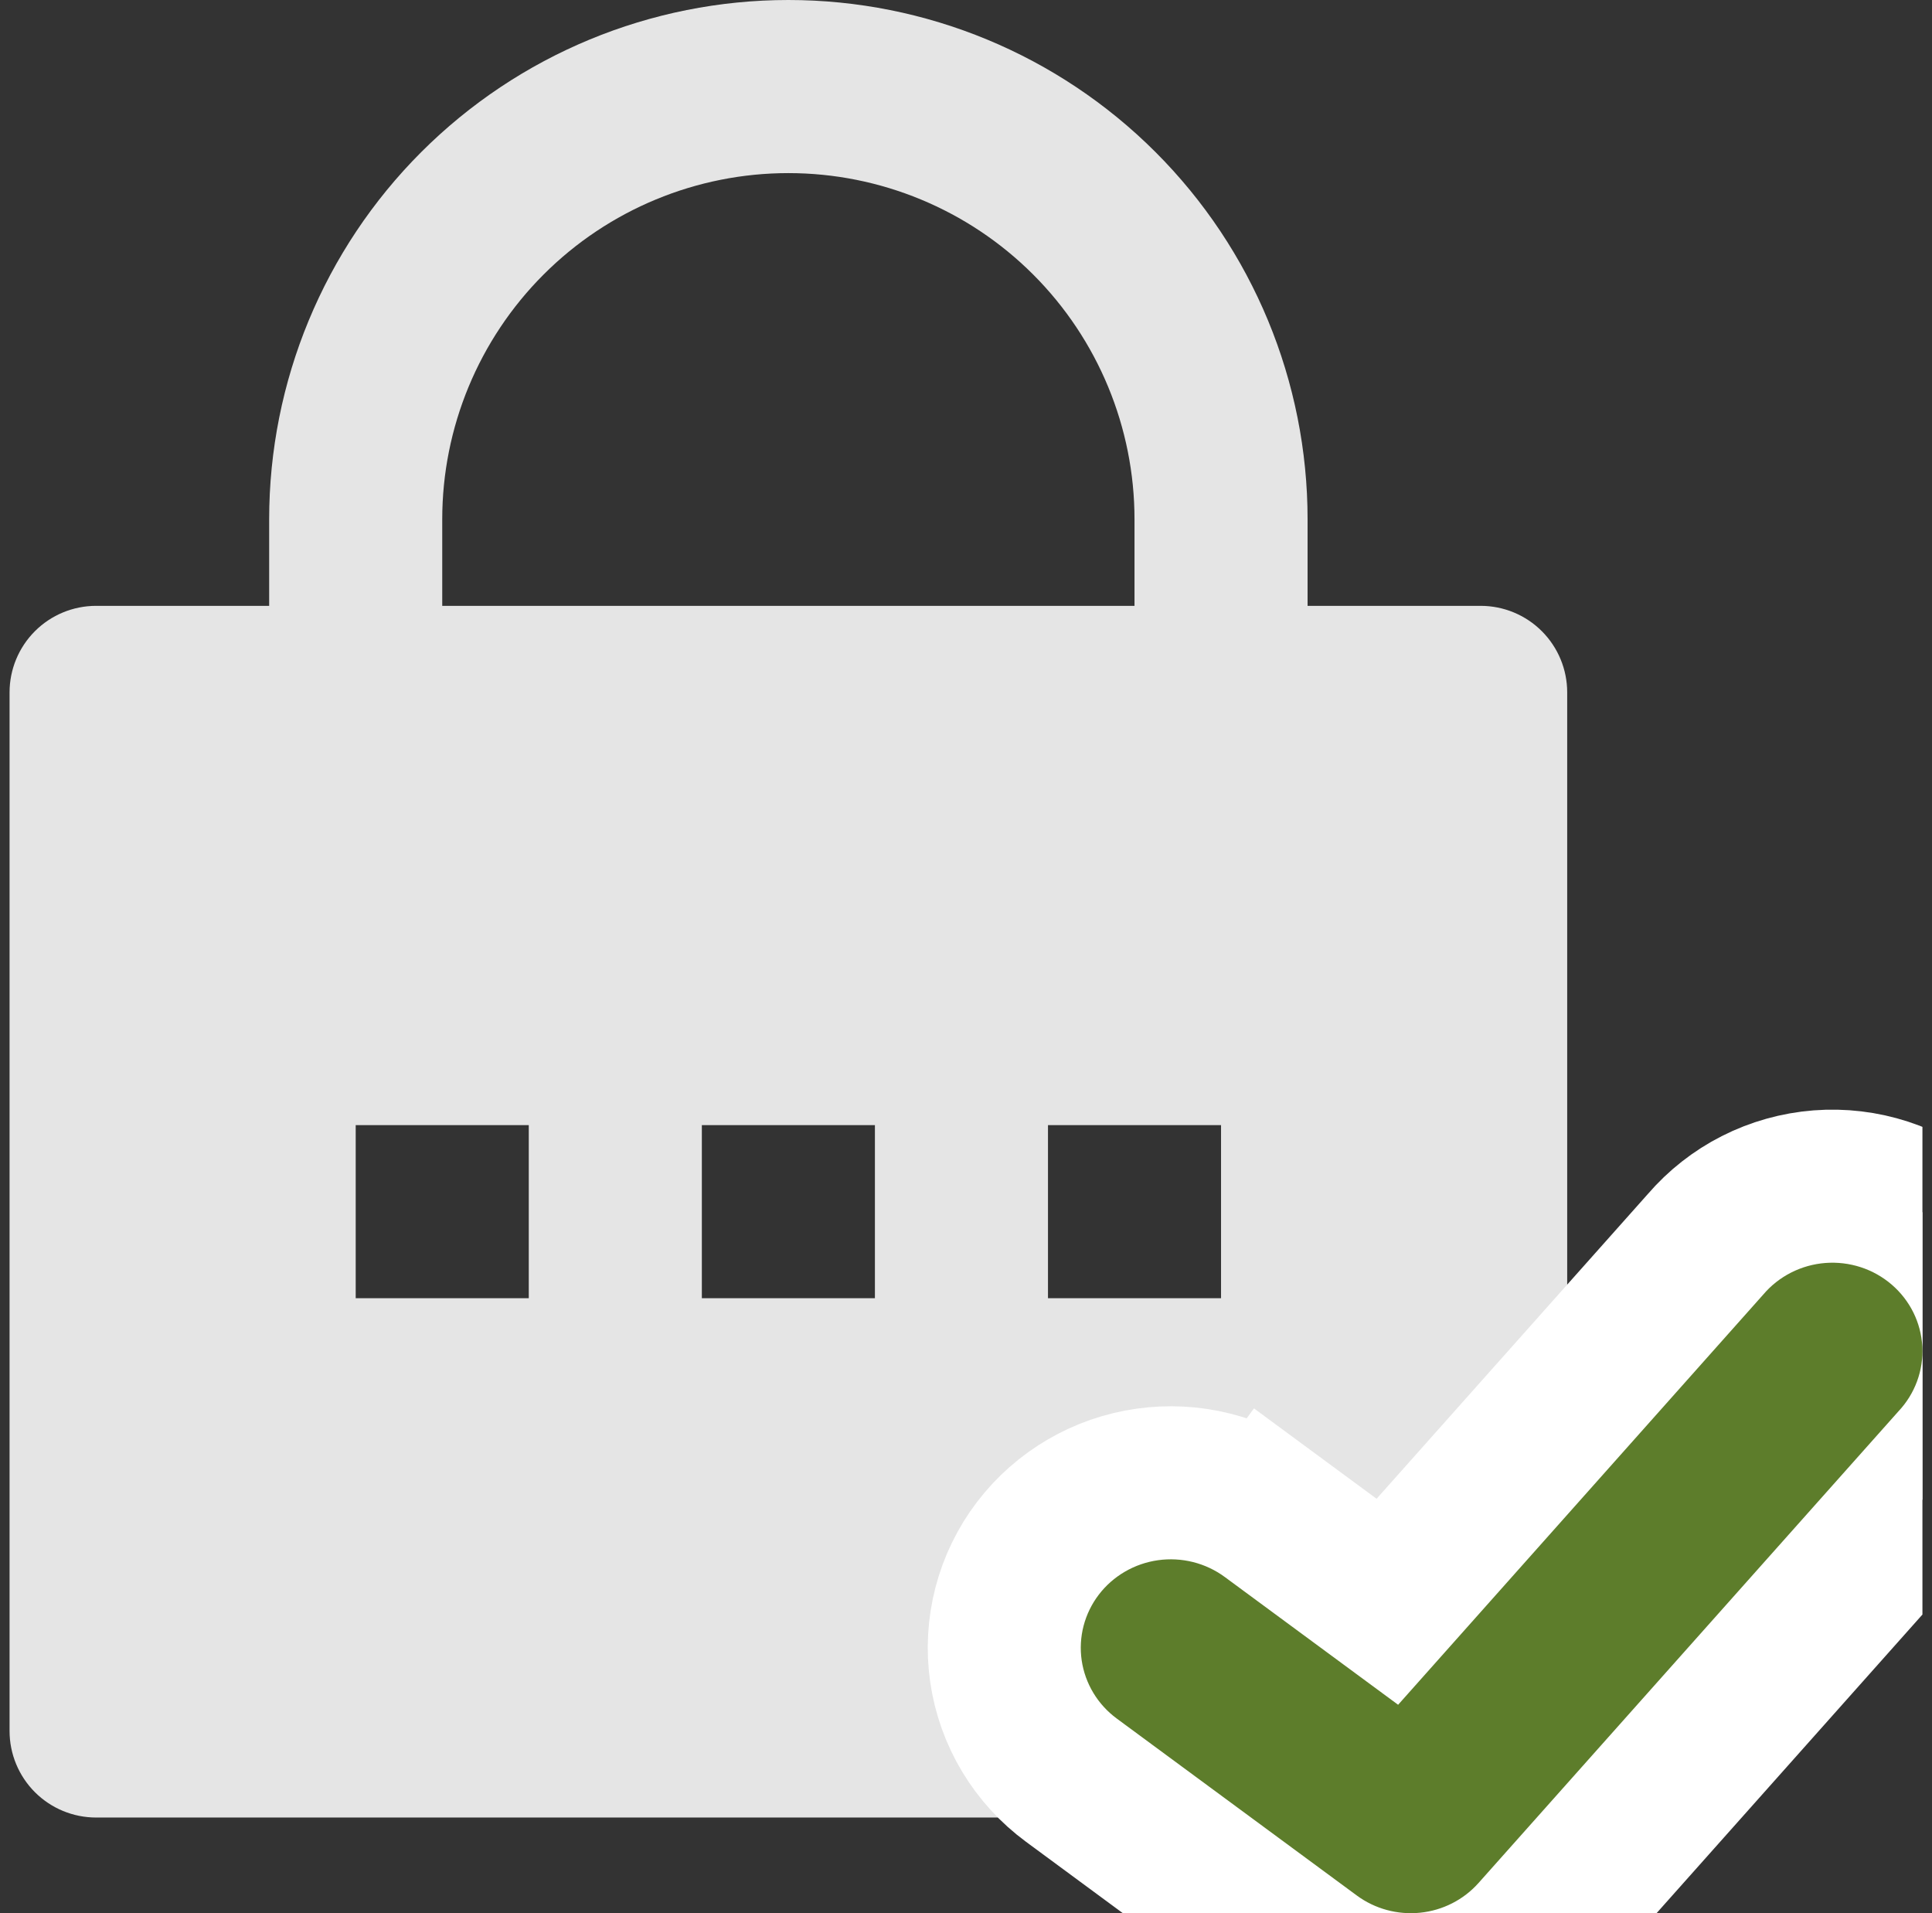 <svg width="101" height="100" viewBox="0 0 101 100" fill="none" xmlns="http://www.w3.org/2000/svg">
<rect x="0" y="0" width="101" height="100" fill="#333333" stroke="none"/>
<g id="mingcute:bank-card-fill" clip-path="url(#clip0_1773_33331)">
<path id="Vector" d="M68.357 31.667H77.405C78.605 31.667 79.755 32.143 80.604 32.992C81.452 33.84 81.929 34.991 81.929 36.191V90.476C81.929 91.676 81.452 92.827 80.604 93.675C79.755 94.523 78.605 95 77.405 95H5.024C3.824 95 2.673 94.523 1.825 93.675C0.977 92.827 0.5 91.676 0.5 90.476V36.191C0.5 34.991 0.977 33.84 1.825 32.992C2.673 32.143 3.824 31.667 5.024 31.667H14.071V27.143C14.071 19.944 16.931 13.04 22.021 7.95C27.112 2.86 34.016 0 41.214 0C48.413 0 55.317 2.86 60.407 7.95C65.498 13.04 68.357 19.944 68.357 27.143V31.667ZM59.309 31.667V27.143C59.309 22.344 57.403 17.741 54.01 14.348C50.616 10.954 46.013 9.048 41.214 9.048C36.415 9.048 31.812 10.954 28.419 14.348C25.026 17.741 23.119 22.344 23.119 27.143V31.667H59.309ZM36.691 58.809V67.857H45.738V58.809H36.691ZM18.595 58.809V67.857H27.643V58.809H18.595ZM54.786 58.809V67.857H63.833V58.809H54.786Z" fill="#E5E5E5"/>
<g id="Group 2658">
<path id="Subtract" d="M80.279 101.084L80.281 101.082L102.212 76.452C102.984 75.618 103.585 74.639 103.977 73.569C104.376 72.48 104.55 71.321 104.487 70.161C104.425 69.002 104.126 67.869 103.612 66.83C103.098 65.791 102.38 64.868 101.504 64.114C100.628 63.36 99.611 62.789 98.515 62.432C97.419 62.075 96.263 61.937 95.114 62.026C93.965 62.116 92.844 62.43 91.815 62.953C90.804 63.468 89.901 64.176 89.16 65.039L72.527 83.722L66.402 79.208L64.21 82.183L66.402 79.208C65.487 78.534 64.45 78.046 63.35 77.769C62.251 77.492 61.107 77.431 59.984 77.589C58.861 77.746 57.778 78.12 56.797 78.691C55.815 79.263 54.952 80.021 54.261 80.926C53.57 81.832 53.065 82.866 52.777 83.971C52.489 85.076 52.425 86.227 52.589 87.357C52.753 88.487 53.142 89.572 53.73 90.548C54.319 91.525 55.094 92.373 56.009 93.047L68.558 102.296L68.559 102.297C70.314 103.589 72.489 104.176 74.651 103.954C76.814 103.732 78.826 102.714 80.279 101.084Z" fill="white" stroke="white" stroke-width="8"/>
<path id="Subtract_2" d="M100.221 72.192C100.008 72.772 99.68 73.305 99.254 73.759L77.293 98.422C76.512 99.299 75.422 99.854 74.243 99.975C73.063 100.096 71.88 99.775 70.931 99.076L58.382 89.827C57.888 89.463 57.471 89.007 57.157 88.484C56.842 87.961 56.635 87.383 56.547 86.782C56.46 86.181 56.494 85.568 56.647 84.98C56.801 84.392 57.07 83.839 57.441 83.353C57.812 82.867 58.276 82.458 58.808 82.149C59.34 81.839 59.928 81.636 60.54 81.55C61.152 81.464 61.775 81.498 62.374 81.648C62.972 81.799 63.535 82.064 64.029 82.428L73.09 89.106L92.176 67.667C92.578 67.193 93.072 66.802 93.63 66.518C94.187 66.234 94.797 66.063 95.424 66.014C96.05 65.966 96.679 66.041 97.276 66.235C97.872 66.429 98.422 66.739 98.895 67.146C99.367 67.552 99.752 68.048 100.027 68.603C100.301 69.158 100.46 69.762 100.493 70.378C100.527 70.995 100.434 71.611 100.221 72.192Z" fill="#5D7D2B"/>
</g>
</g>
<defs>
<clipPath id="clip0_1773_33331">
<rect width="100" height="100" fill="white" transform="translate(0.5)"/>
</clipPath>
</defs>
</svg>
